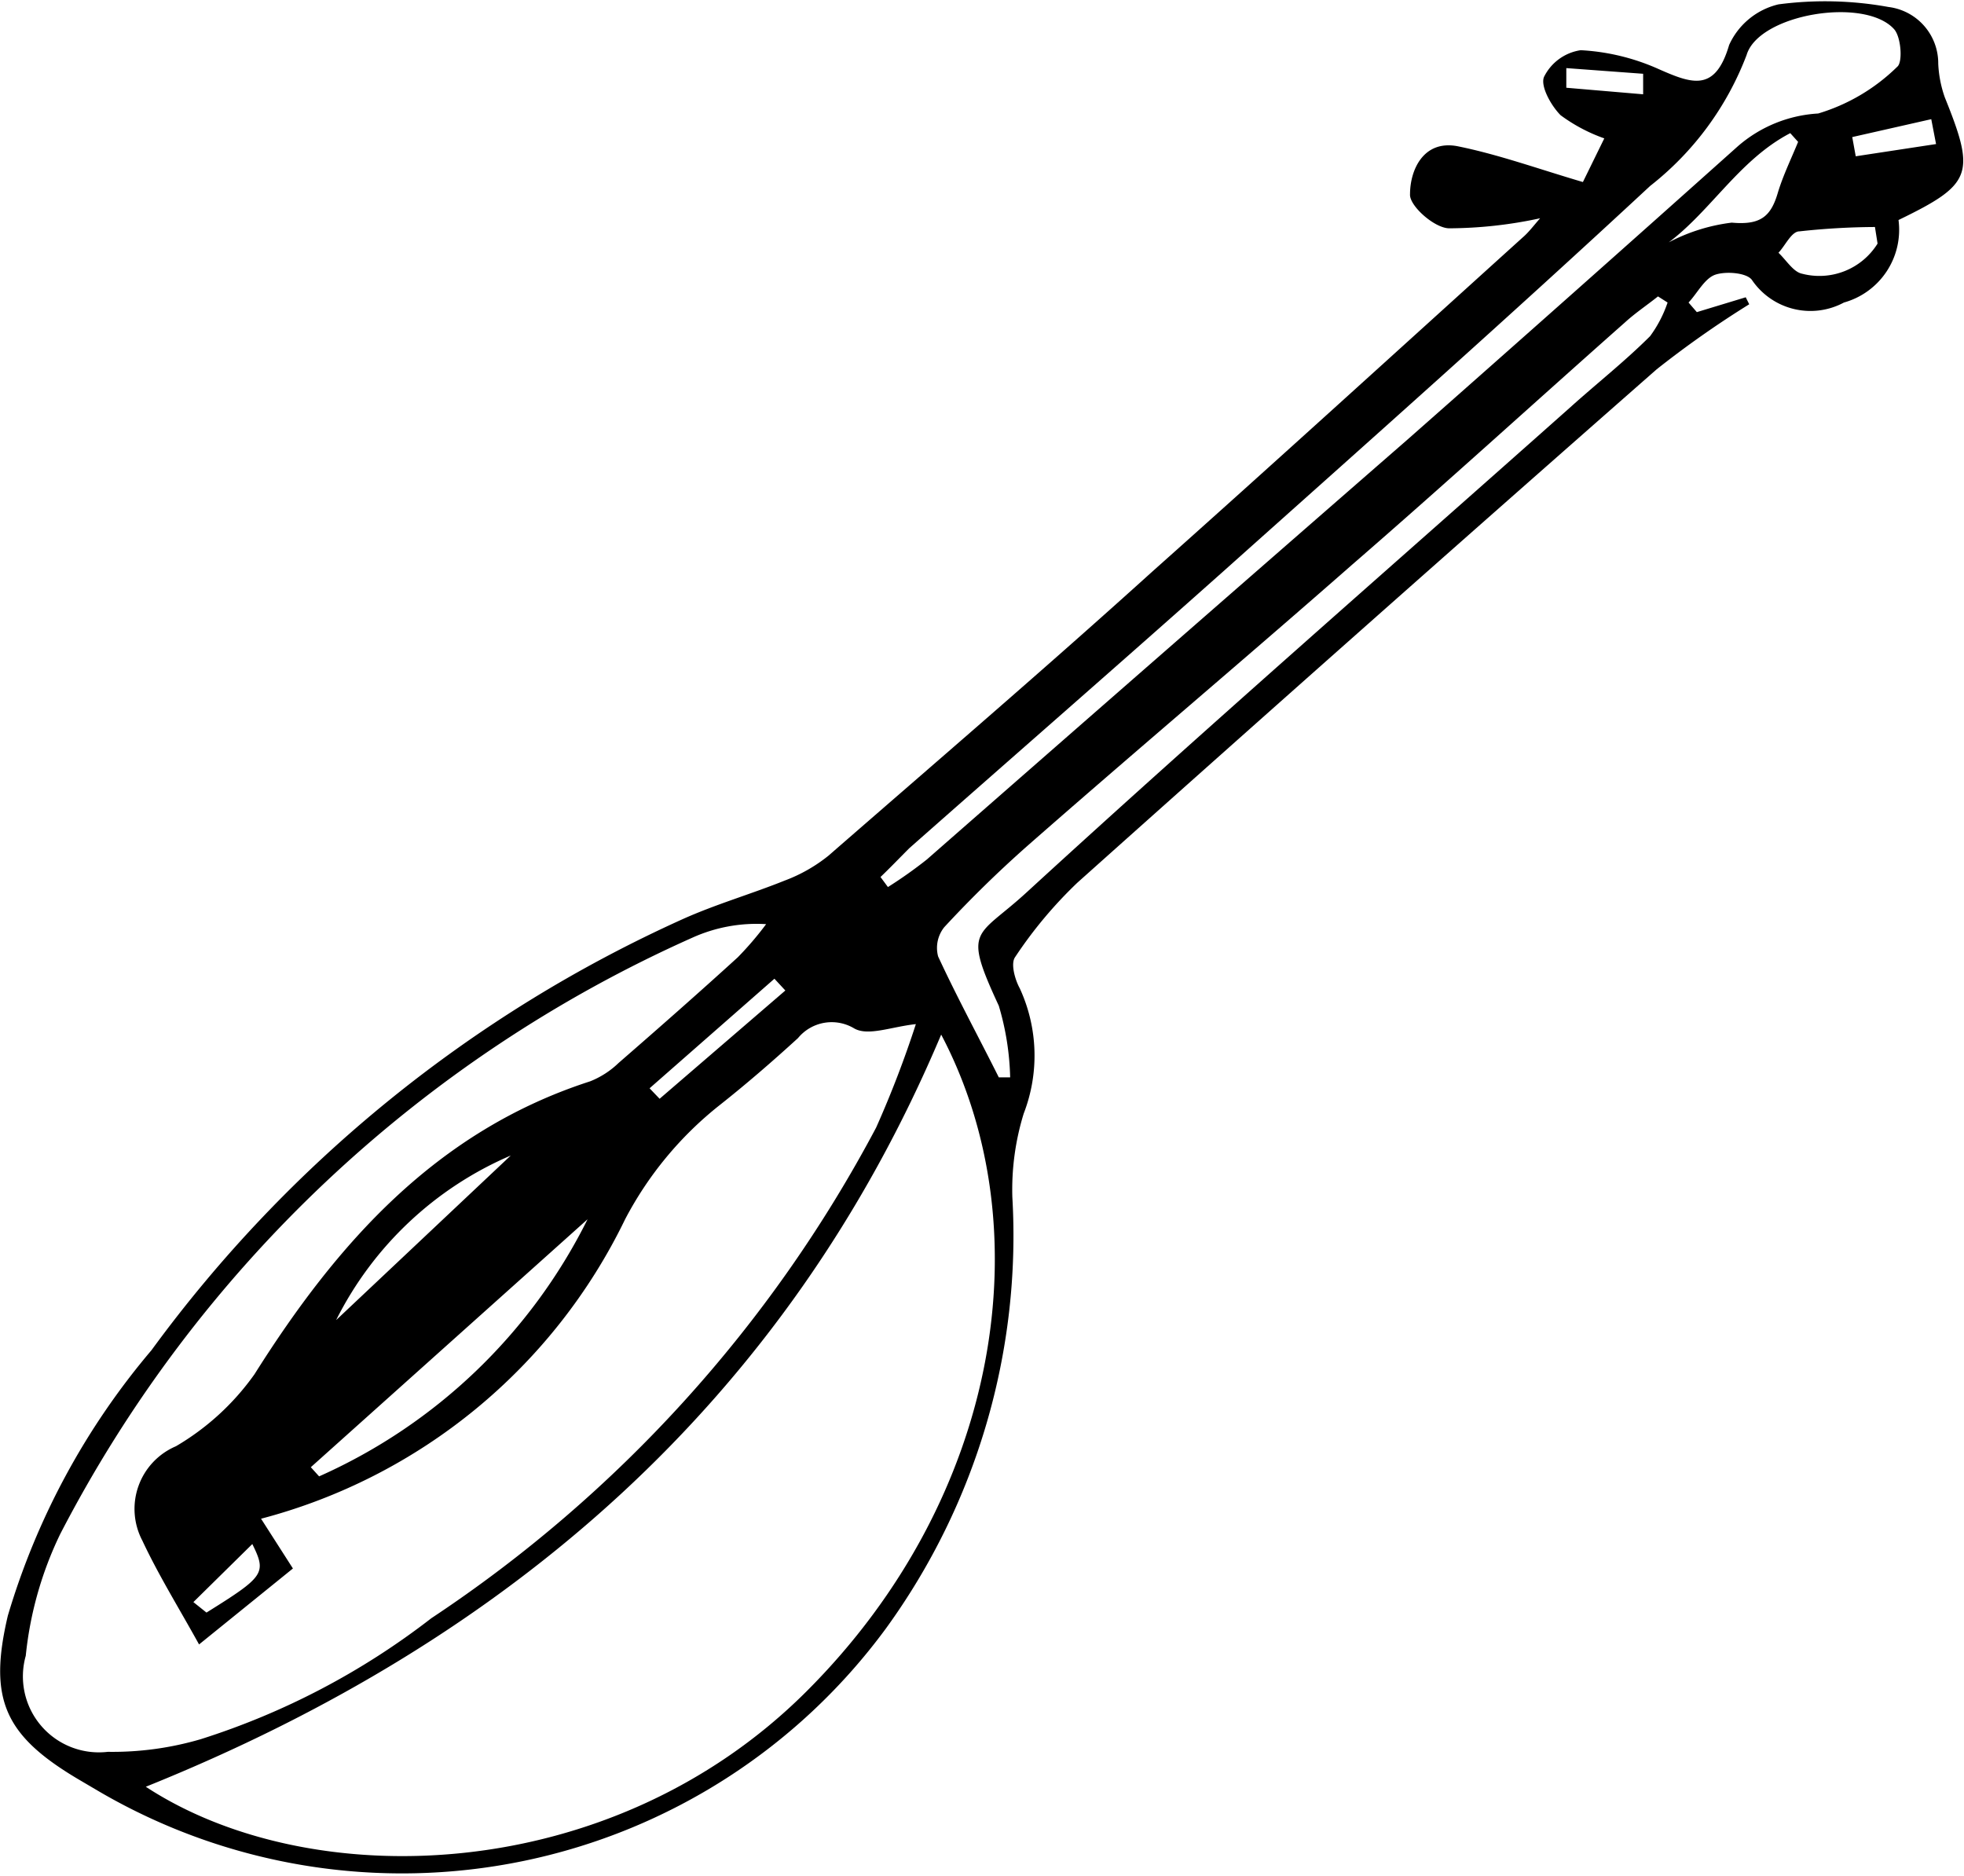 <svg id="Layer_1" data-name="Layer 1" xmlns="http://www.w3.org/2000/svg" viewBox="0 0 44.99 42.98"><title>Bard</title><g id="FTn8zp.tif"><path d="M47.61,7.11A1.73,1.73,0,0,1,46.36,9a1.62,1.62,0,0,1-2.11-.52c-.12-.16-.58-.2-.83-.12S43,8.79,42.8,9l.19.22,1.12-.34.08.16a22.79,22.79,0,0,0-2.12,1.49Q35.41,16.38,28.8,22.29A9.93,9.93,0,0,0,27.37,24c-.1.15,0,.51.11.71a3.68,3.68,0,0,1,.09,2.87,5.91,5.91,0,0,0-.26,1.91,15.32,15.32,0,0,1-2.9,9.89,13.76,13.76,0,0,1-18,3.74l-.51-.3c-1.68-1-2.05-1.83-1.6-3.74A16.76,16.76,0,0,1,7.59,33a30.72,30.72,0,0,1,12.18-9.88c.76-.34,1.56-.57,2.33-.88a3.61,3.61,0,0,0,1-.57c2.48-2.16,5-4.32,7.42-6.51,2.84-2.53,5.66-5.1,8.48-7.65.14-.12.25-.27.4-.44a10,10,0,0,1-2.08.23c-.34,0-.92-.52-.9-.78,0-.56.31-1.25,1.09-1.1.94.19,1.85.52,2.87.82l.49-1a3.83,3.83,0,0,1-1-.53c-.22-.22-.47-.67-.38-.88a1.12,1.12,0,0,1,.84-.61,5,5,0,0,1,1.78.43c.77.34,1.3.54,1.62-.55a1.66,1.66,0,0,1,1.13-.93,8.13,8.13,0,0,1,2.52.06,1.3,1.3,0,0,1,1.14,1.3,2.67,2.67,0,0,0,.15.77C49.38,6.06,49.3,6.29,47.61,7.11ZM7.46,43c3.77,2.47,10.65,2.29,15.13-2.18S28,30.17,25.68,25.77C22.13,34.18,15.76,39.66,7.46,43ZM25.1,25.53c-.56.06-1.09.28-1.41.1a1,1,0,0,0-1.29.22c-.58.53-1.18,1.05-1.8,1.54A8.16,8.16,0,0,0,18.44,30a12.91,12.91,0,0,1-8.34,6.86L10.83,38,8.68,39.74c-.47-.85-.93-1.59-1.3-2.38a1.56,1.56,0,0,1,.77-2.16,5.79,5.79,0,0,0,1.8-1.65c1.89-3,4.16-5.57,7.69-6.71a2,2,0,0,0,.65-.42c.92-.8,1.83-1.6,2.73-2.42a7.38,7.38,0,0,0,.65-.76,3.57,3.57,0,0,0-1.69.31A30.1,30.1,0,0,0,5.5,37.21,8.32,8.32,0,0,0,4.71,40a1.74,1.74,0,0,0,1.88,2.2,7.17,7.17,0,0,0,2.13-.29A17,17,0,0,0,14,39.14,30.75,30.75,0,0,0,24.19,27.9,23.9,23.9,0,0,0,25.1,25.53Zm-.81-3.37.17.23a10.13,10.13,0,0,0,.89-.63q5.48-4.8,11-9.61,3.8-3.35,7.58-6.73a3.07,3.07,0,0,1,1.84-.75A4.37,4.37,0,0,0,47.58,3.6c.13-.1.09-.68-.07-.86-.67-.75-3.1-.35-3.38.59a6.94,6.94,0,0,1-2.21,3c-3.23,3-6.51,5.91-9.79,8.84-2.38,2.12-4.79,4.22-7.18,6.33C24.72,21.73,24.51,21.95,24.29,22.16ZM27,26.75l.26,0A6.22,6.22,0,0,0,27,25.11c-.84-1.81-.51-1.54.65-2.61,4.09-3.75,8.28-7.4,12.43-11.09.61-.55,1.26-1.06,1.84-1.64A2.82,2.82,0,0,0,42.32,9l-.22-.14c-.25.2-.52.38-.75.59C39.26,11.3,37.2,13.18,35.1,15c-2.47,2.17-5,4.3-7.46,6.46a26.39,26.39,0,0,0-1.89,1.85.76.76,0,0,0-.14.67C26.05,24.93,26.54,25.83,27,26.75ZM11.24,35.68l.19.21A12.58,12.58,0,0,0,17.58,30Zm31-28a4.18,4.18,0,0,1,1.55-.51c.66.06.9-.14,1.06-.7.12-.39.3-.76.46-1.15l-.18-.2C43.92,5.75,43.26,7,42.21,7.72ZM15.82,28.54a8,8,0,0,0-4,3.77ZM47.13,7.65l-.06-.38a16.46,16.46,0,0,0-1.73.1c-.18,0-.32.32-.48.49.18.17.34.44.54.48A1.57,1.57,0,0,0,47.13,7.65ZM19,27l.23.24,2.88-2.48-.25-.27ZM8.55,38.77l.3.24c1.33-.83,1.38-.9,1.05-1.57ZM48.47,5.37l-.11-.57-1.81.41.08.44ZM41.76,4.23l0-.47L40,3.63l0,.45Z" transform="translate(-4.12 -2.07)"/></g></svg>